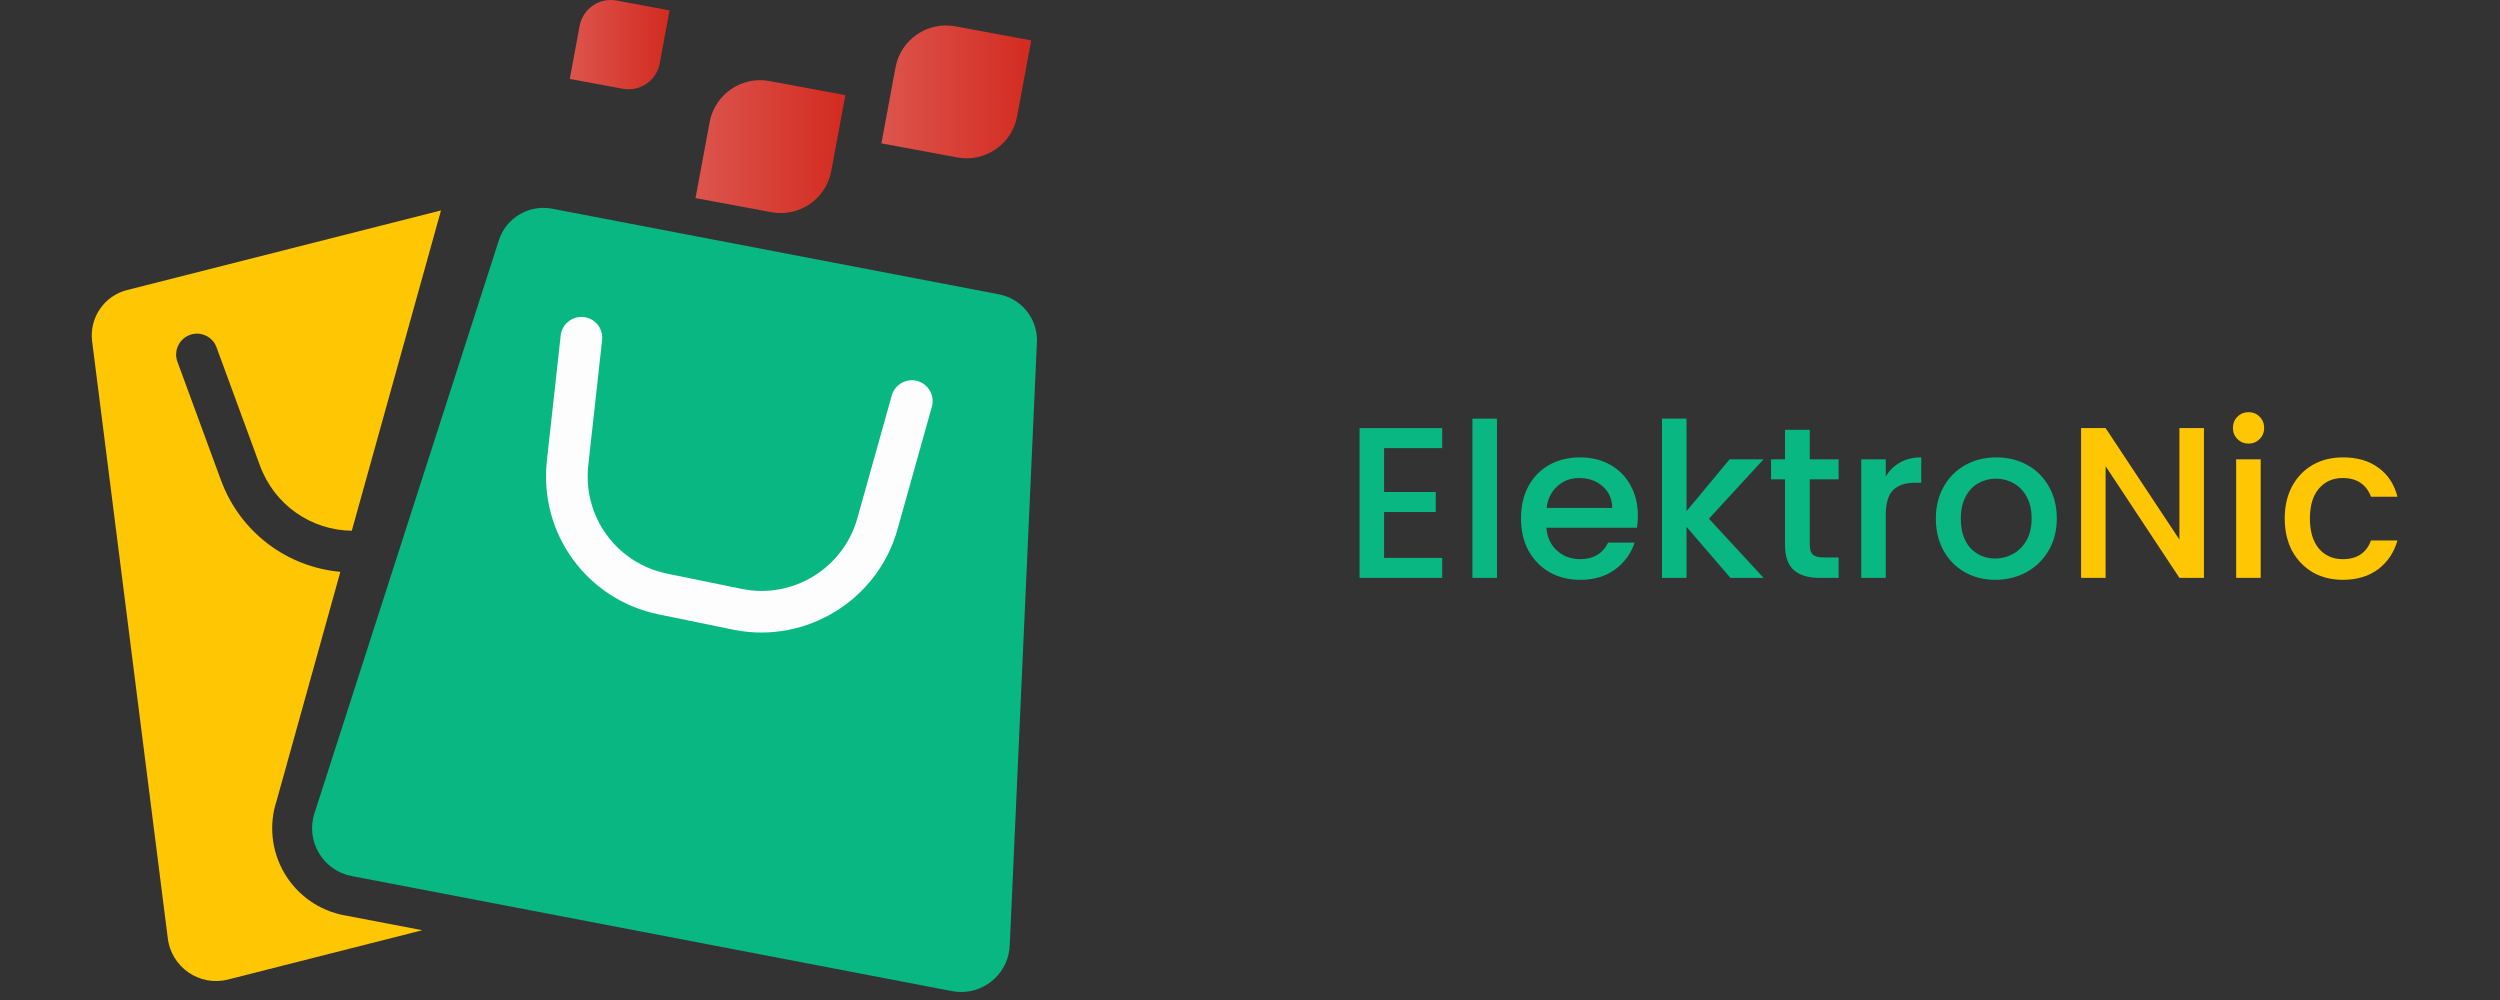 <svg width="155" height="62" viewBox="0 0 155 62" fill="none" xmlns="http://www.w3.org/2000/svg">
<rect x="0" y="0" width="155" height="62" fill="#333333" stroke="none"/>
<path d="M21.335 56.749C19.776 56.451 18.423 55.492 17.623 54.12C16.828 52.752 16.658 51.111 17.16 49.611L21.102 35.454C17.823 35.161 14.899 33.031 13.695 29.76L11 22.425C10.755 21.756 11.099 21.014 11.768 20.767C11.801 20.753 11.837 20.743 11.873 20.733C12.514 20.553 13.192 20.899 13.425 21.534L16.118 28.867C17.024 31.328 19.312 32.877 21.811 32.906L27.342 13.046L7.878 17.983C6.472 18.339 5.546 19.679 5.707 21.121L10.399 58.142C10.602 59.96 12.364 61.181 14.137 60.731L26.182 57.674L21.335 56.746V56.749Z" fill="#FFC603"/>
<path d="M47.828 13.156L43.123 12.282L43.997 7.575C44.319 5.845 45.98 4.705 47.708 5.025L52.412 5.899L51.538 10.606C51.217 12.336 49.555 13.476 47.828 13.156Z" fill="url(#paint0_linear_296_6202)"/>
<path d="M59.352 9.762L54.648 8.888L55.521 4.181C55.843 2.452 57.504 1.311 59.232 1.632L63.936 2.506L63.062 7.212C62.74 8.942 61.079 10.082 59.352 9.762Z" fill="url(#paint1_linear_296_6202)"/>
<path d="M38.609 5.503L35.327 4.893L35.936 1.609C36.134 0.54 37.162 -0.166 38.231 0.034L41.513 0.644L40.903 3.927C40.705 4.996 39.677 5.703 38.609 5.503Z" fill="url(#paint2_linear_296_6202)"/>
<path d="M64.292 21.19C64.336 19.764 63.337 18.518 61.936 18.249L34.238 12.941C34.055 12.905 33.87 12.888 33.689 12.888C32.467 12.888 31.346 13.664 30.941 14.862L19.51 50.384C18.924 52.117 20.003 53.969 21.799 54.315L59.025 61.449C59.218 61.486 59.41 61.503 59.597 61.503C61.189 61.503 62.556 60.236 62.605 58.577L64.29 21.19H64.292Z" fill="#09B782"/>
<path d="M34.763 20.797L33.906 28.564C33.41 33.085 36.394 37.182 40.848 38.095L45.464 39.041C45.502 39.047 45.537 39.056 45.573 39.063C50.01 39.913 54.419 37.194 55.642 32.83L57.776 25.216C57.969 24.529 57.567 23.816 56.882 23.623C56.846 23.613 56.81 23.604 56.775 23.598C56.123 23.472 55.473 23.867 55.29 24.518L53.156 32.132C52.296 35.203 49.212 37.13 46.071 36.528C46.042 36.523 46.011 36.516 45.982 36.511L41.366 35.566C38.226 34.922 36.123 32.035 36.474 28.848L37.331 21.083C37.405 20.411 36.953 19.799 36.297 19.674C36.262 19.667 36.225 19.662 36.189 19.657C35.48 19.579 34.843 20.09 34.763 20.799V20.797Z" fill="#FDFDFD"/>
<path d="M141.653 32.146C141.653 31.39 141.804 30.727 142.106 30.158C142.418 29.58 142.845 29.135 143.387 28.824C143.93 28.512 144.553 28.357 145.255 28.357C146.145 28.357 146.879 28.57 147.457 28.997C148.044 29.415 148.44 30.015 148.644 30.798H147.003C146.87 30.434 146.656 30.149 146.363 29.944C146.069 29.74 145.7 29.637 145.255 29.637C144.633 29.637 144.135 29.86 143.761 30.305C143.396 30.741 143.214 31.354 143.214 32.146C143.214 32.938 143.396 33.556 143.761 34.001C144.135 34.445 144.633 34.668 145.255 34.668C146.136 34.668 146.719 34.281 147.003 33.507H148.644C148.431 34.254 148.031 34.85 147.444 35.295C146.857 35.731 146.127 35.949 145.255 35.949C144.553 35.949 143.93 35.793 143.387 35.482C142.845 35.161 142.418 34.717 142.106 34.147C141.804 33.569 141.653 32.902 141.653 32.146Z" fill="#FFC603"/>
<path d="M139.416 27.503C139.14 27.503 138.909 27.409 138.722 27.222C138.535 27.036 138.442 26.804 138.442 26.529C138.442 26.253 138.535 26.022 138.722 25.835C138.909 25.648 139.14 25.555 139.416 25.555C139.683 25.555 139.91 25.648 140.096 25.835C140.283 26.022 140.377 26.253 140.377 26.529C140.377 26.804 140.283 27.036 140.096 27.222C139.91 27.409 139.683 27.503 139.416 27.503ZM140.163 28.477V35.828H138.642V28.477H140.163Z" fill="#FFC603"/>
<path d="M136.645 35.828H135.124L130.547 28.904V35.828H129.026V26.542H130.547L135.124 33.453V26.542H136.645V35.828Z" fill="#FFC603"/>
<path d="M123.706 35.949C123.012 35.949 122.385 35.793 121.825 35.482C121.264 35.161 120.824 34.717 120.504 34.147C120.184 33.569 120.023 32.902 120.023 32.146C120.023 31.399 120.188 30.736 120.517 30.158C120.846 29.58 121.295 29.135 121.865 28.824C122.434 28.512 123.07 28.357 123.773 28.357C124.475 28.357 125.111 28.512 125.681 28.824C126.25 29.135 126.699 29.58 127.028 30.158C127.358 30.736 127.522 31.399 127.522 32.146C127.522 32.893 127.353 33.556 127.015 34.134C126.677 34.712 126.214 35.161 125.627 35.482C125.049 35.793 124.409 35.949 123.706 35.949ZM123.706 34.628C124.097 34.628 124.462 34.534 124.8 34.347C125.147 34.161 125.427 33.88 125.641 33.507C125.854 33.133 125.961 32.68 125.961 32.146C125.961 31.612 125.859 31.163 125.654 30.798C125.449 30.425 125.178 30.145 124.84 29.958C124.502 29.771 124.137 29.677 123.746 29.677C123.355 29.677 122.99 29.771 122.652 29.958C122.323 30.145 122.06 30.425 121.865 30.798C121.669 31.163 121.571 31.612 121.571 32.146C121.571 32.938 121.771 33.551 122.172 33.987C122.581 34.414 123.092 34.628 123.706 34.628Z" fill="#09B782"/>
<path d="M116.917 29.544C117.139 29.171 117.433 28.881 117.798 28.677C118.171 28.463 118.612 28.357 119.119 28.357V29.931H118.732C118.136 29.931 117.682 30.082 117.371 30.385C117.068 30.687 116.917 31.212 116.917 31.959V35.828H115.396V28.477H116.917V29.544Z" fill="#09B782"/>
<path d="M112.206 29.718V33.787C112.206 34.063 112.269 34.263 112.393 34.388C112.527 34.503 112.749 34.561 113.06 34.561H113.994V35.828H112.793C112.109 35.828 111.584 35.668 111.219 35.348C110.854 35.028 110.672 34.508 110.672 33.787V29.718H109.805V28.477H110.672V26.649H112.206V28.477H113.994V29.718H112.206Z" fill="#09B782"/>
<path d="M105.953 32.159L109.342 35.829H107.287L104.565 32.666V35.829H103.044V25.955H104.565V31.692L107.234 28.477H109.342L105.953 32.159Z" fill="#09B782"/>
<path d="M101.547 31.973C101.547 32.248 101.529 32.497 101.494 32.72H95.876C95.921 33.307 96.139 33.778 96.53 34.134C96.921 34.49 97.402 34.668 97.971 34.668C98.789 34.668 99.368 34.325 99.706 33.64H101.347C101.124 34.316 100.72 34.872 100.133 35.308C99.554 35.735 98.834 35.949 97.971 35.949C97.268 35.949 96.637 35.793 96.076 35.482C95.525 35.161 95.089 34.717 94.769 34.147C94.457 33.569 94.302 32.902 94.302 32.146C94.302 31.39 94.453 30.727 94.755 30.158C95.067 29.58 95.498 29.135 96.05 28.824C96.61 28.512 97.251 28.357 97.971 28.357C98.665 28.357 99.283 28.508 99.826 28.81C100.368 29.113 100.791 29.54 101.093 30.091C101.396 30.634 101.547 31.261 101.547 31.973ZM99.959 31.492C99.95 30.932 99.75 30.483 99.359 30.145C98.967 29.806 98.483 29.637 97.904 29.637C97.379 29.637 96.93 29.806 96.557 30.145C96.183 30.474 95.961 30.923 95.889 31.492H99.959Z" fill="#09B782"/>
<path d="M92.812 25.955V35.829H91.29V25.955H92.812Z" fill="#09B782"/>
<path d="M85.814 27.783V30.505H89.017V31.746H85.814V34.588H89.417V35.828H84.293V26.542H89.417V27.783H85.814Z" fill="#09B782"/>
<defs>
<linearGradient id="paint0_linear_296_6202" x1="43.123" y1="9.09" x2="52.412" y2="9.09" gradientUnits="userSpaceOnUse">
<stop stop-color="#DC554D"/>
<stop offset="1" stop-color="#D32B20"/>
</linearGradient>
<linearGradient id="paint1_linear_296_6202" x1="54.648" y1="5.697" x2="63.936" y2="5.697" gradientUnits="userSpaceOnUse">
<stop stop-color="#DC554D"/>
<stop offset="1" stop-color="#D32B20"/>
</linearGradient>
<linearGradient id="paint2_linear_296_6202" x1="35.327" y1="2.768" x2="41.513" y2="2.768" gradientUnits="userSpaceOnUse">
<stop stop-color="#DC554D"/>
<stop offset="1" stop-color="#D32B20"/>
</linearGradient>
</defs>
</svg>
